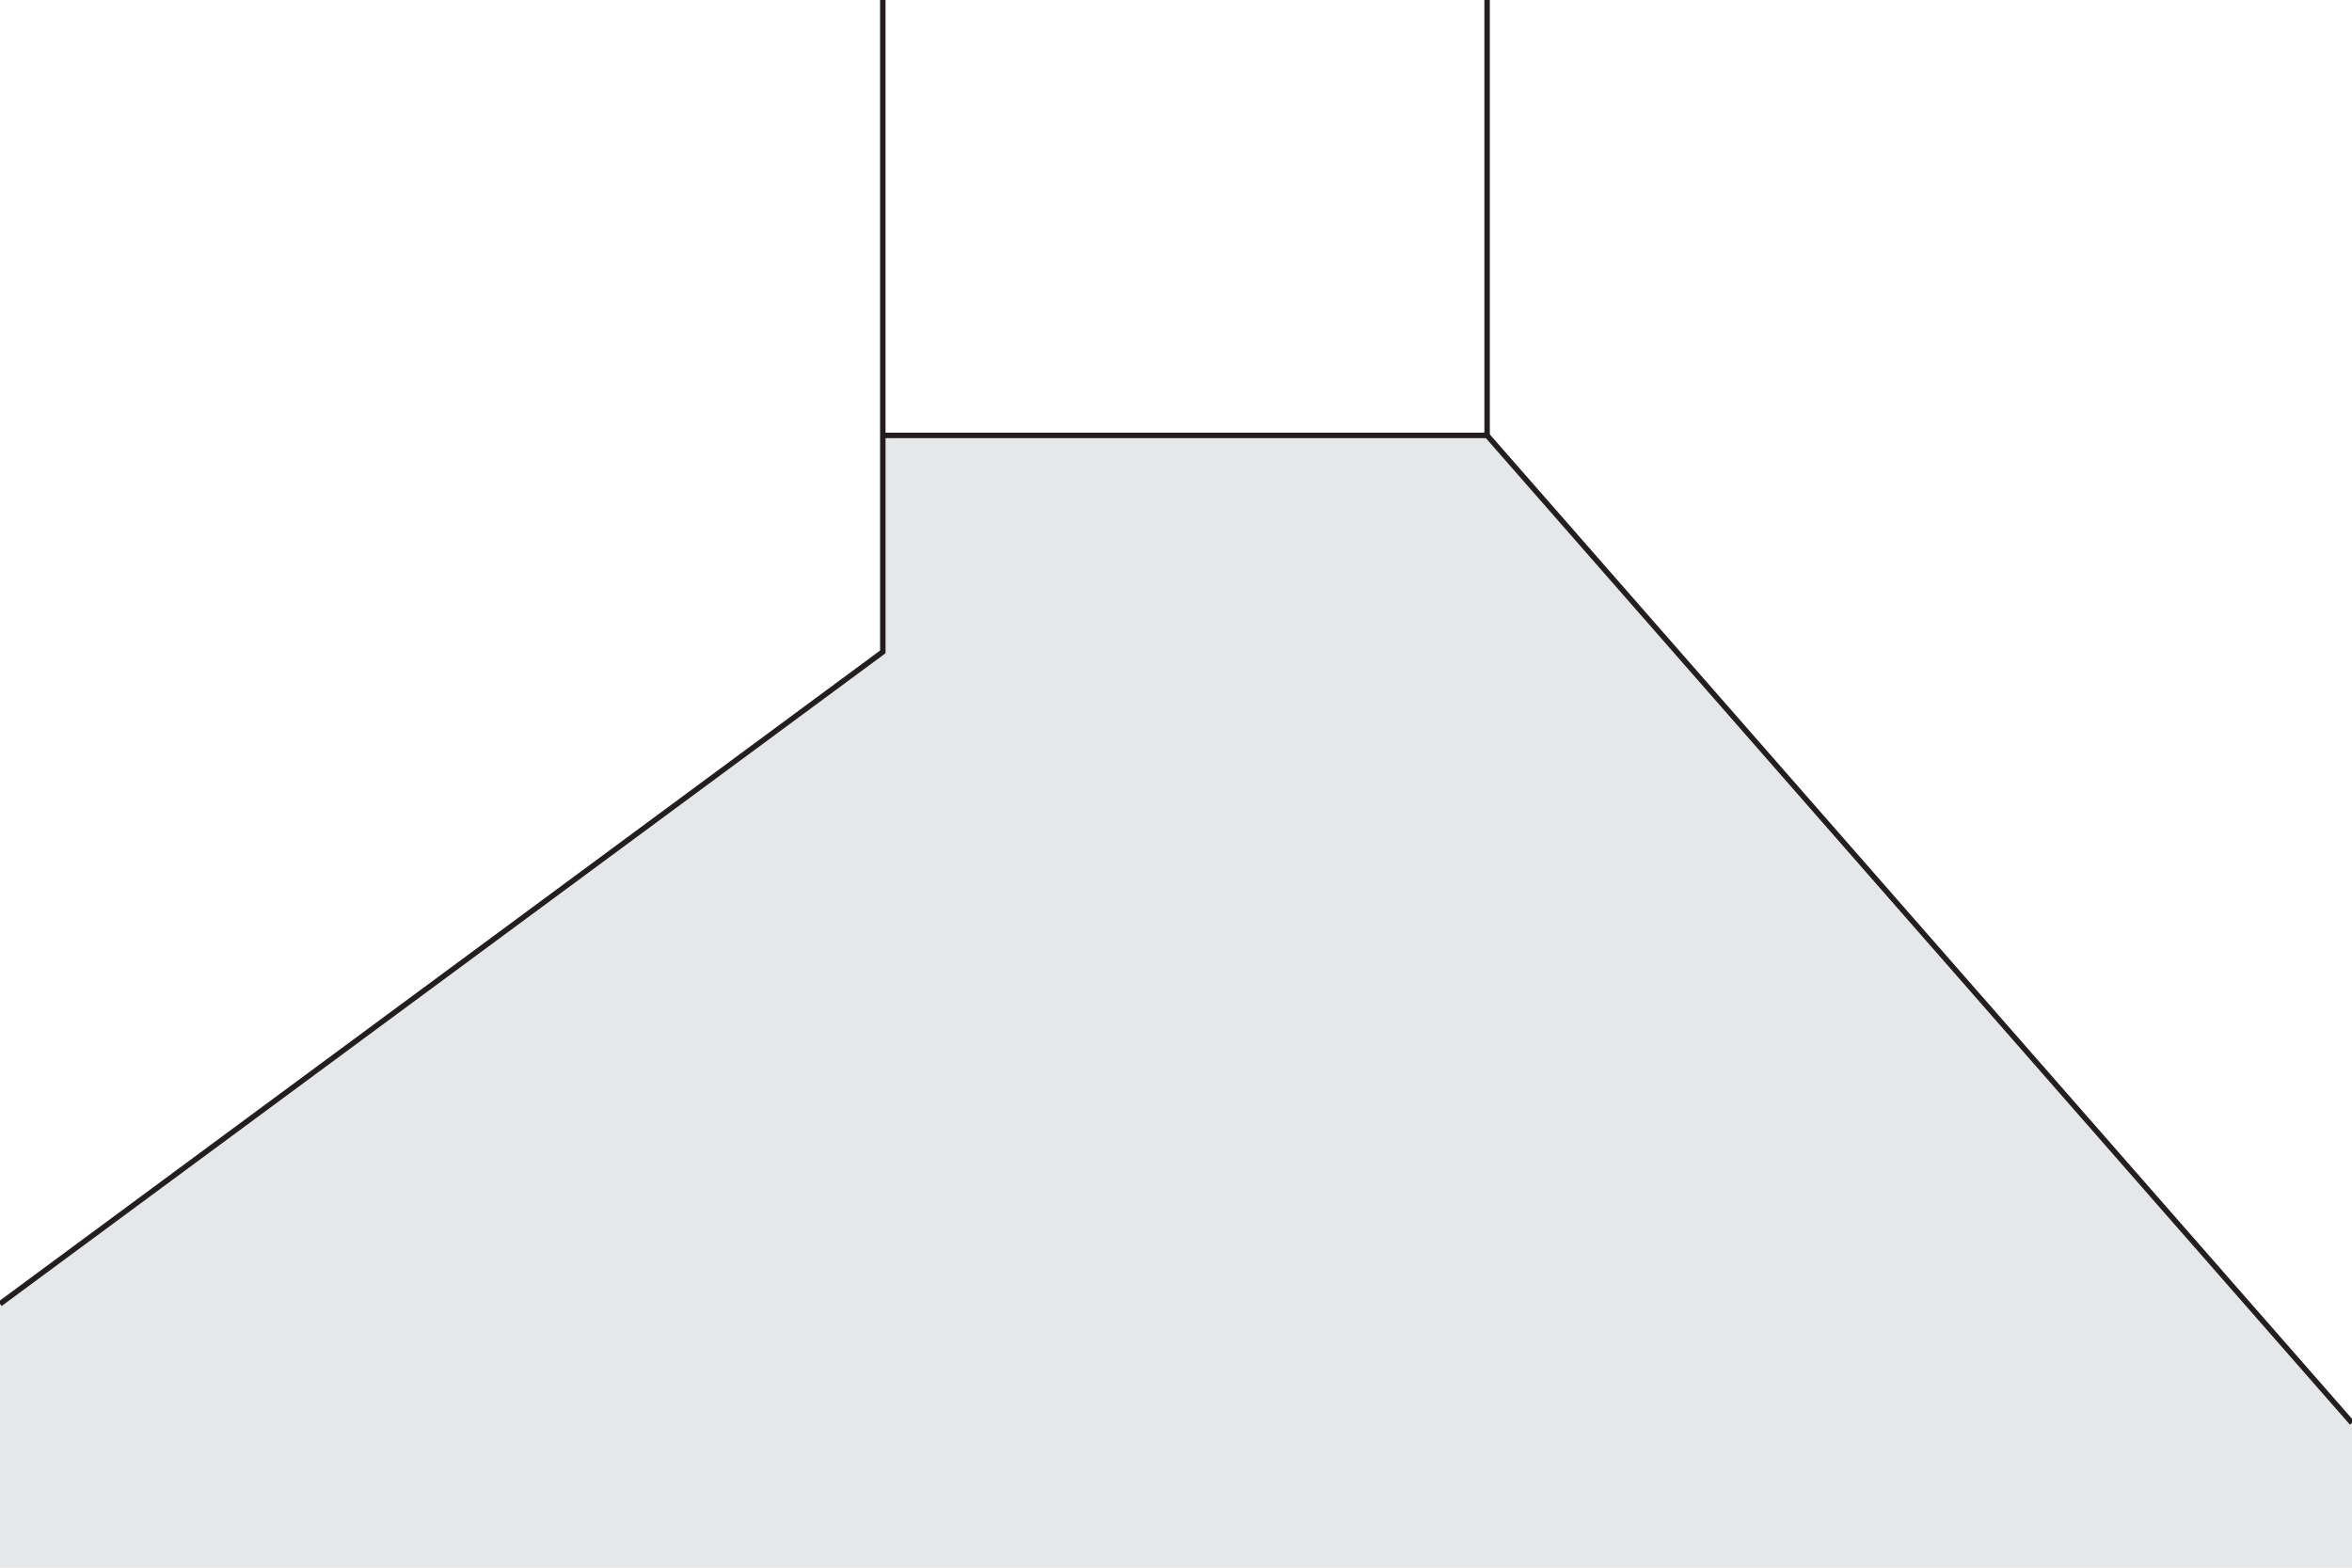 <svg id="Layer_1" data-name="Layer 1" xmlns="http://www.w3.org/2000/svg" viewBox="0 0 432 288"><defs><style>.cls-1{fill:#e6e7e8;}.cls-2{fill:none;stroke:#231f20;stroke-miterlimit:10;}</style></defs><polygon class="cls-1" points="432 261.4 432 288 0 288 0 239.53 162.15 119.76 162.15 79.99 432 261.4"/><polygon class="cls-1" points="273.14 79.99 432 261.4 162.15 79.99 273.14 79.99"/><polyline class="cls-2" points="0 239.53 162.15 119.76 162.15 79.99 162.15 0"/><polyline class="cls-2" points="162.15 79.99 273.14 79.99 432 261.4"/><line class="cls-2" x1="273.14" y1="79.99" x2="273.14"/></svg>